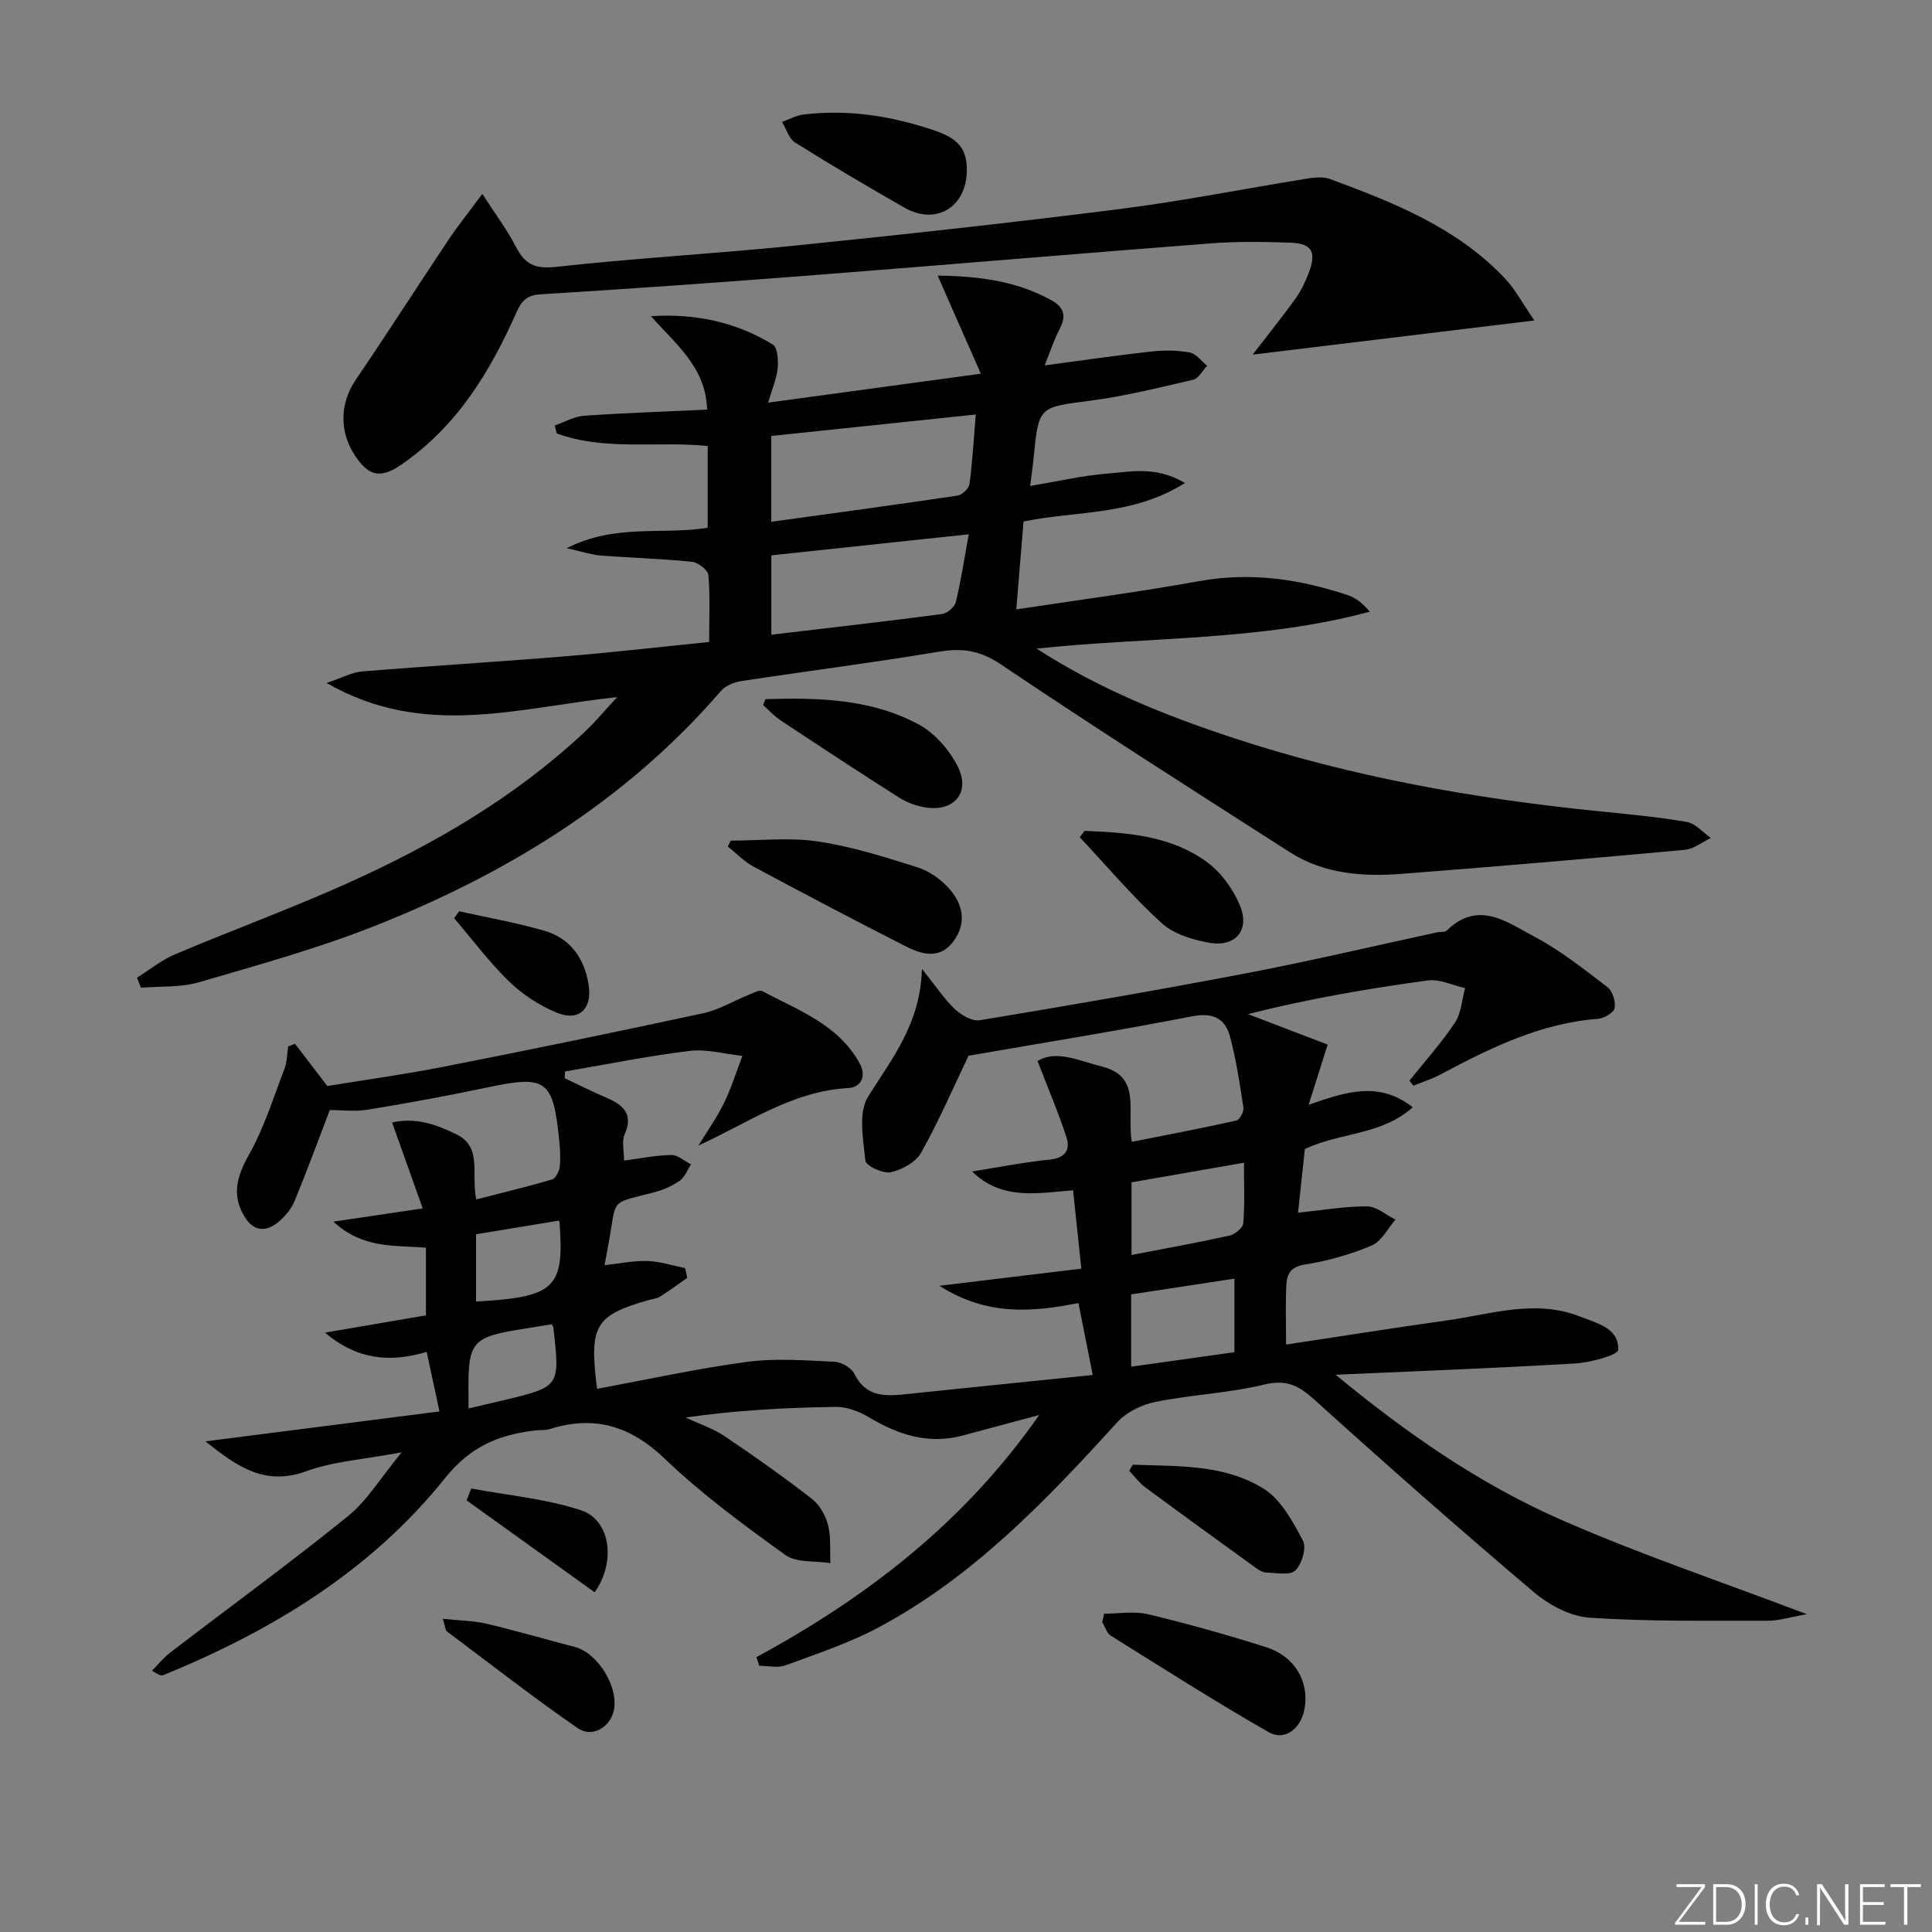 <svg enable-background="new 0 0 400 400" viewBox="0 0 400 400" xmlns="http://www.w3.org/2000/svg"><rect x="0" y="0" width="400" height="400" fill="#808080" stroke="none"/><path d="m346.9 398 5.4-7.3h-5.2v-.6h5.9v.6l-5.4 7.2h5.5l-.1.6h-6.2v-.5z" fill="#fafbfc"/><path d="m354.7 390.1h2.8c2.3 0 3.9 1.6 3.9 4.1s-1.6 4.3-3.9 4.3h-2.8zm.6 7.8h2c2.2 0 3.3-1.6 3.3-3.6 0-1.8-1-3.6-3.3-3.6h-2z" fill="#fafbfc"/><path d="m363.9 390.1v8.4h-.6v-8.4z" fill="#fafbfc"/><path d="m372.5 396.3c-.4 1.3-1.4 2.3-3.2 2.3-2.4 0-3.7-1.9-3.7-4.3 0-2.3 1.2-4.3 3.7-4.3 1.8 0 2.9 1 3.2 2.4h-.6c-.4-1.1-1.1-1.8-2.5-1.8-2.1 0-3 1.9-3 3.7s.9 3.7 3 3.7c1.4 0 2.1-.7 2.5-1.7z" fill="#fafbfc"/><path d="m373.8 398.5v-1.5h.6v1.5z" fill="#fafbfc"/><path d="m376.2 398.5v-8.4h1c1.3 2 4.4 6.7 4.9 7.6-.1-1.2-.1-2.4-.1-3.8v-3.8h.7v8.4h-.9c-1.2-1.9-4.4-6.8-5-7.7.1 1.1 0 2.3 0 3.9v3.9h-.6z" fill="#fafbfc"/><path d="m390 394.4h-4.3v3.5h4.7l-.1.6h-5.2v-8.4h5.1v.6h-4.5v3.1h4.3z" fill="#fafbfc"/><path d="m394.2 390.7h-2.8v-.6h6.3v.6h-2.8v7.8h-.7z" fill="#fafbfc"/><g fill="#010000"><path d="m156.62 343.09c22.81-12.38 42.96-27.81 58.54-50.13-5.93 1.59-10.91 2.92-15.89 4.26-7.1 1.9-13.35-.19-19.42-3.82-2.01-1.2-4.55-2.15-6.84-2.12-10.27.15-20.53.69-31.07 2.2 2.7 1.27 5.62 2.22 8.07 3.86 6.17 4.14 12.24 8.45 18.11 13 1.59 1.23 2.81 3.44 3.32 5.43.64 2.5.36 5.23.48 7.86-3.15-.51-7.01-.03-9.33-1.7-8.64-6.21-17.3-12.58-24.96-19.92-7.12-6.81-14.54-9.03-23.76-6.15-.93.29-1.98.18-2.98.29-7.53.87-13.46 3.26-18.76 9.89-15.3 19.12-35.77 31.56-58.27 40.76-.41.17-.94.06-2.39-.9 1.26-1.26 2.39-2.69 3.79-3.77 12.26-9.39 24.75-18.49 36.75-28.2 4.02-3.25 6.83-8 11.15-13.24-7.67 1.45-14.02 1.83-19.75 3.91-8.56 3.11-14.26-.9-20.86-6.18 16.61-2.13 32.4-4.15 48.44-6.2-1-4.64-1.78-8.31-2.65-12.33-7.57 2.26-14.37 1.67-21.06-3.98 7.28-1.25 13.9-2.38 20.91-3.58 0-4.44 0-9.02 0-13.99-6.17-.6-12.9.38-19.16-5.41 6.46-.96 11.86-1.76 18.49-2.74-2.05-5.77-4.09-11.49-6.34-17.79 4.88-1.11 9.13.41 13.25 2.41 5.54 2.69 3.04 8.17 4.17 13.52 5.37-1.38 10.57-2.62 15.69-4.13.74-.22 1.47-1.66 1.59-2.61.21-1.8.08-3.67-.1-5.49-1.25-12.55-2.72-13.53-14.72-10.99-8.28 1.75-16.61 3.28-24.95 4.64-2.7.44-5.54.07-7.83.07-2.4 6.28-4.72 12.62-7.3 18.86-.67 1.62-1.95 3.16-3.32 4.3-2.62 2.17-5.18 2.01-7.07-1.15-2.63-4.38-1.58-8.25.95-12.75 3.13-5.56 5.06-11.8 7.36-17.8.55-1.43.53-3.09.77-4.64.47-.18.94-.36 1.41-.53 2 2.61 3.99 5.22 6.69 8.74 7.33-1.2 15.83-2.37 24.23-4.02 17.9-3.52 35.76-7.2 53.59-11.05 3.31-.72 6.37-2.59 9.57-3.88.87-.35 2.08-1.02 2.68-.69 7.42 3.95 15.63 6.85 20.09 14.84 1.63 2.92.18 5.08-2.3 5.22-11.55.63-20.53 7.09-31.03 11.91 1.77-2.9 3.77-5.69 5.26-8.73 1.54-3.15 2.59-6.55 3.85-9.84-3.65-.39-7.38-1.46-10.93-1.03-8.64 1.05-17.2 2.79-25.79 4.26-.02.47-.05.93-.07 1.4 2.9 1.36 5.77 2.8 8.7 4.06 3.48 1.5 5.57 3.4 3.68 7.62-.61 1.37-.1 3.24-.1 5.37 3.36-.44 6.57-1.11 9.8-1.16 1.34-.02 2.71 1.25 4.06 1.94-.76 1.15-1.27 2.65-2.32 3.38-1.6 1.11-3.5 1.94-5.39 2.43-9.35 2.43-7.6 1.04-9.36 10.61-.24 1.3-.48 2.6-.82 4.45 3.08-.33 5.99-.95 8.88-.86 2.61.08 5.2.95 7.8 1.47.14.67.29 1.34.43 2.02-1.86 1.3-3.67 2.65-5.59 3.86-.67.43-1.57.5-2.37.73-11.12 3.18-12.39 5.2-10.7 18.38 10.37-1.91 20.66-4.19 31.07-5.58 5.94-.79 12.08-.3 18.11-.02 1.44.07 3.48 1.26 4.09 2.5 2.48 5.01 6.65 4.63 11.05 4.17 12.69-1.33 25.39-2.61 38.3-3.93-1.02-5.15-1.94-9.78-2.96-14.9-9.37 1.85-18.85 2.77-28.78-3.57 10.36-1.25 19.57-2.36 29.38-3.55-.58-5.51-1.13-10.69-1.71-16.22-7.23.54-14.65 2.2-20.91-3.9 5.54-.87 10.79-1.92 16.1-2.46 3.22-.33 4.27-2.06 3.44-4.61-1.63-5.04-3.73-9.93-5.99-15.79 3.86-2.39 8.64-.05 13.32 1.13 8.3 2.1 5.13 9.17 6.19 15.6 7.28-1.45 14.49-2.81 21.64-4.41.68-.15 1.6-1.81 1.48-2.64-.73-4.9-1.49-9.83-2.74-14.62-1.02-3.91-3.53-5.17-7.94-4.31-15.29 2.98-30.69 5.45-46.24 8.15-2.94 6.15-6.03 13.3-9.8 20.07-1.1 1.97-3.97 3.54-6.3 4.05-1.59.34-5.13-1.33-5.24-2.36-.45-4.43-1.53-9.94.52-13.24 4.91-7.88 10.85-15.05 11.18-26.5 2.92 3.64 4.61 6.24 6.8 8.31 1.33 1.25 3.59 2.58 5.18 2.32 18.48-3.06 36.95-6.24 55.35-9.76 13.18-2.52 26.25-5.62 39.37-8.45.65-.14 1.56.04 1.94-.34 6.55-6.45 12.59-1.7 18.22 1.28 5.37 2.84 10.22 6.72 15.08 10.43 1.05.81 1.72 2.98 1.47 4.33-.18.94-2.17 2.11-3.42 2.21-11.94.91-22.33 6.05-32.64 11.53-1.78.95-3.73 1.56-5.61 2.33-.27-.35-.53-.71-.8-1.06 3.17-3.98 6.6-7.78 9.41-12 1.31-1.97 1.44-4.74 2.1-7.15-2.58-.58-5.26-1.93-7.72-1.59-12.44 1.69-24.81 3.82-37.23 6.97 5.56 2.13 11.13 4.26 16.5 6.31-1.39 4.38-2.51 7.92-3.95 12.47 7.75-2.69 14.51-4.99 21.57.5-6.5 5.84-14.89 5.14-22.34 8.65-.45 4.18-.96 8.88-1.42 13.19 5.15-.53 9.74-1.34 14.32-1.31 1.96.01 3.91 1.77 5.86 2.74-1.62 1.85-2.9 4.51-4.94 5.37-4.4 1.85-9.12 3.19-13.83 3.93-2.93.45-3.71 1.97-3.82 4.17-.21 3.96-.06 7.93-.06 12.4 11.21-1.69 22.3-3.46 33.42-5.02 9.11-1.28 18.17-4.44 27.46-.77 3.58 1.41 8.05 2.37 7.88 6.88-.04 1.09-5.76 2.63-8.93 2.82-16.2.97-32.42 1.57-49.57 2.34 14.66 12.09 29.64 22.5 46.32 29.86 16.33 7.21 33.34 12.91 51.23 19.71-3.42.6-5.77 1.36-8.13 1.36-12.28-.02-24.59.18-36.82-.63-3.97-.26-8.39-2.61-11.53-5.27-15.37-13.01-30.48-26.33-45.42-39.83-3.24-2.93-5.78-4.29-10.39-3.18-7.39 1.79-15.13 2.1-22.6 3.6-2.83.57-5.98 2.13-7.89 4.23-14.72 16.19-29.79 31.97-49.35 42.43-6.1 3.27-12.8 5.47-19.32 7.88-1.6.59-3.62.09-5.44.09-.17-.58-.37-1.19-.57-1.79zm77.65-83.26c7-1.35 13.66-2.54 20.27-4.01 1.14-.25 2.8-1.61 2.87-2.56.32-4.05.14-8.14.14-12.53-8.28 1.45-15.75 2.75-23.28 4.06zm-.08 23.13c7.49-1.05 14.47-2.03 21.38-3 0-5.22 0-9.94 0-15.23-7.39 1.13-14.34 2.18-21.38 3.26zm-118.49-30.24c-5.91.97-11.42 1.88-17.14 2.82v13.93c16.38-.92 18.31-2.79 17.28-16.38-.01-.15-.11-.3-.14-.37zm-18.7 38.88c2.83-.66 5.08-1.17 7.32-1.71 11.65-2.8 11.65-2.8 10.24-15.04-.02-.16-.14-.3-.32-.68-2.01.33-4.1.67-6.19 1.01-10.39 1.66-11.17 2.61-11.06 13.32.02.81.01 1.63.01 3.1z"/><path d="m245.33 100c-10.8 6.81-22.23 5.69-33.42 7.97-.46 5.58-.93 11.28-1.5 18.2 13.09-1.99 25.53-3.62 37.86-5.85 10.63-1.92 20.78-.44 30.81 2.91 1.64.55 3.08 1.7 4.53 3.41-22.65 6.11-45.98 5.18-68.98 7.65 12.78 8.28 26.59 13.84 40.76 18.51 24.56 8.08 49.86 12.55 75.53 15.15 6.11.62 12.25 1.18 18.29 2.22 1.81.31 3.35 2.17 5.01 3.32-1.8.85-3.55 2.29-5.41 2.46-19.52 1.79-39.06 3.47-58.61 4.97-8.06.62-16.11.03-23.15-4.48-20.02-12.81-40.08-25.59-59.79-38.86-4.33-2.92-8.02-3.47-12.89-2.65-13.59 2.27-27.28 4.01-40.91 6.08-1.49.23-3.27.96-4.21 2.06-19.52 22.61-44.19 37.75-71.58 48.6-11.85 4.7-24.23 8.12-36.49 11.7-3.79 1.1-7.99.79-12 1.13-.27-.7-.54-1.4-.81-2.09 2.61-1.63 5.07-3.64 7.87-4.83 11.92-5.04 24.11-9.5 35.91-14.81 17.81-8.02 34.61-17.81 48.97-31.3 2.12-1.99 3.98-4.26 6.65-7.14-20.4 2.14-39.92 8.71-60.15-2.93 3.26-1.09 5.25-2.21 7.32-2.38 13.92-1.14 27.86-1.97 41.77-3.11 9.9-.81 19.78-1.95 30.11-2.99 0-4.95.22-9.44-.16-13.87-.09-1.04-2.15-2.61-3.42-2.74-6.28-.64-12.61-.81-18.91-1.3-1.89-.15-3.74-.79-7-1.51 10.11-5.16 19.82-2.69 29.19-4.24 0-5.63 0-11.04 0-16.92-10.35-1.07-21.12 1.08-31.24-2.59-.14-.55-.29-1.1-.43-1.65 2.01-.7 3.99-1.88 6.04-2.02 8.44-.59 16.89-.87 25.51-1.27-.25-8.78-6.52-13.56-11.62-19.35 9.24-.58 17.62 1.22 25.21 5.87 1 .61 1.17 3.25 1.02 4.89-.18 2.06-1.08 4.07-1.97 7.14 14.73-2 28.61-3.89 44.03-5.99-3.09-7.03-5.89-13.38-8.94-20.31 8.69.11 16.45 1.15 23.61 5.14 2.46 1.37 3.09 3.14 1.71 5.78-1.21 2.31-2.02 4.84-3.17 7.67 7.72-1.02 14.89-2.08 22.08-2.87 2.62-.29 5.37-.27 7.95.2 1.33.24 2.42 1.79 3.62 2.74-.96 1-1.77 2.64-2.91 2.9-7.1 1.66-14.21 3.42-21.43 4.36-10.51 1.37-10.54 1.09-11.61 11.97-.17 1.77-.43 3.53-.7 5.67 5.66-.95 10.79-2.16 15.99-2.57 4.91-.4 10.1-1.59 16.06 1.95zm-85.64 8.03c13.31-1.84 25.95-3.54 38.55-5.42.96-.14 2.36-1.49 2.49-2.42.61-4.54.86-9.13 1.29-14.37-14.5 1.52-28.3 2.97-42.33 4.44zm.01 23.38c12.02-1.43 23.7-2.75 35.34-4.28 1.08-.14 2.6-1.45 2.85-2.47 1.07-4.41 1.74-8.92 2.68-14.04-14.13 1.51-27.44 2.93-40.87 4.36z"/><path d="m317.67 66.35c-19.92 2.42-38.62 4.68-58.32 7.07 3.42-4.45 6.28-7.99 8.93-11.68 1.14-1.6 2-3.45 2.7-5.3 1.63-4.29.64-6.04-3.87-6.2-5.48-.19-11.01-.27-16.47.15-27.33 2.1-54.63 4.44-81.96 6.56-18.88 1.47-37.78 2.82-56.69 3.98-2.84.17-3.96 1.27-5.01 3.63-5.53 12.46-12.42 23.83-24.09 31.77-4.35 2.96-6.73 1.94-9.29-1.85-3.41-5.03-3.27-10.94.05-15.84 6.53-9.61 12.8-19.4 19.25-29.06 1.92-2.87 4.1-5.57 6.96-9.44 2.7 4.2 5.15 7.43 6.97 10.98 1.85 3.61 3.95 4.61 8.23 4.14 16.51-1.82 33.12-2.74 49.65-4.42 22.47-2.29 44.93-4.75 67.33-7.59 12.83-1.63 25.54-4.17 38.32-6.23 1.62-.26 3.49-.51 4.95.03 13.3 4.9 26.48 10.11 36.46 20.8 1.99 2.16 3.39 4.84 5.9 8.5z"/><path d="m151.3 174.04c6.03 0 12.17-.7 18.07.18 6.98 1.04 13.83 3.22 20.59 5.35 2.41.76 4.8 2.45 6.5 4.35 2.87 3.19 3.77 7.08.99 10.91-2.77 3.82-6.49 2.84-9.82 1.15-10.63-5.39-21.18-10.96-31.68-16.59-1.93-1.04-3.51-2.74-5.26-4.13.21-.41.41-.82.61-1.22z"/><path d="m228.59 334.1c3.04 0 6.21-.58 9.09.11 8.22 1.97 16.38 4.25 24.43 6.81 5.98 1.9 8.96 7.1 7.99 12.72-.71 4.12-4.08 6.81-7.43 4.89-11.07-6.34-21.84-13.2-32.66-19.96-.85-.53-1.21-1.85-1.8-2.81.12-.59.25-1.17.38-1.76z"/><path d="m200.17 35.28c-.06 7.62-6.36 11.45-12.92 7.71-7.62-4.35-15.17-8.81-22.6-13.46-1.3-.81-1.85-2.82-2.74-4.28 1.48-.53 2.92-1.36 4.44-1.54 9.36-1.13 18.46.33 27.31 3.37 4.9 1.68 6.55 3.94 6.51 8.2z"/><path d="m158.48 144.75c10.89-.33 21.82-.09 31.69 5.22 3.37 1.81 6.44 5.33 8.16 8.81 2.62 5.31-.8 9.28-6.59 8.41-1.9-.28-3.89-.99-5.51-2.01-8.26-5.24-16.43-10.62-24.59-16.02-1.33-.88-2.44-2.11-3.65-3.18.16-.42.32-.83.49-1.23z"/><path d="m224.55 172.02c8.87.36 17.81.98 25.31 6.44 2.92 2.13 5.39 5.54 6.81 8.9 2.19 5.16-.82 8.8-6.29 7.83-3.47-.62-7.4-1.81-9.9-4.09-6.03-5.5-11.33-11.79-16.93-17.77.34-.44.67-.87 1-1.31z"/><path d="m234.51 303.25c9.3.36 18.96-.15 27.16 5 3.58 2.25 5.99 6.78 8.09 10.73.78 1.46-.22 4.83-1.57 6.16-1.09 1.08-3.91.5-5.96.45-.76-.02-1.59-.52-2.24-.99-7.65-5.53-15.3-11.06-22.89-16.68-1.25-.93-2.21-2.26-3.3-3.4.23-.44.47-.86.71-1.27z"/><path d="m91.68 335.16c3.48.37 6.36.38 9.08 1.02 6.12 1.44 12.15 3.23 18.24 4.8 4.87 1.26 9.28 8.57 8.02 13.42-.86 3.29-4.48 5.43-7.42 3.39-9.25-6.4-18.13-13.33-27.13-20.07-.21-.16-.2-.61-.79-2.56z"/><path d="m95.06 188.67c5.86 1.31 11.81 2.35 17.57 4.01 5.42 1.56 8.34 5.64 9.24 11.2.79 4.93-1.95 7.69-6.56 5.8-3.58-1.47-7.07-3.73-9.85-6.42-4.16-4.03-7.66-8.74-11.44-13.16.34-.48.69-.95 1.04-1.43z"/><path d="m123.12 329.67c-9-6.46-17.76-12.75-26.52-19.04.32-.82.65-1.64.97-2.45 7.61 1.43 15.47 2.11 22.76 4.52 6 1.98 7.3 10.56 2.79 16.97z"/></g></svg>